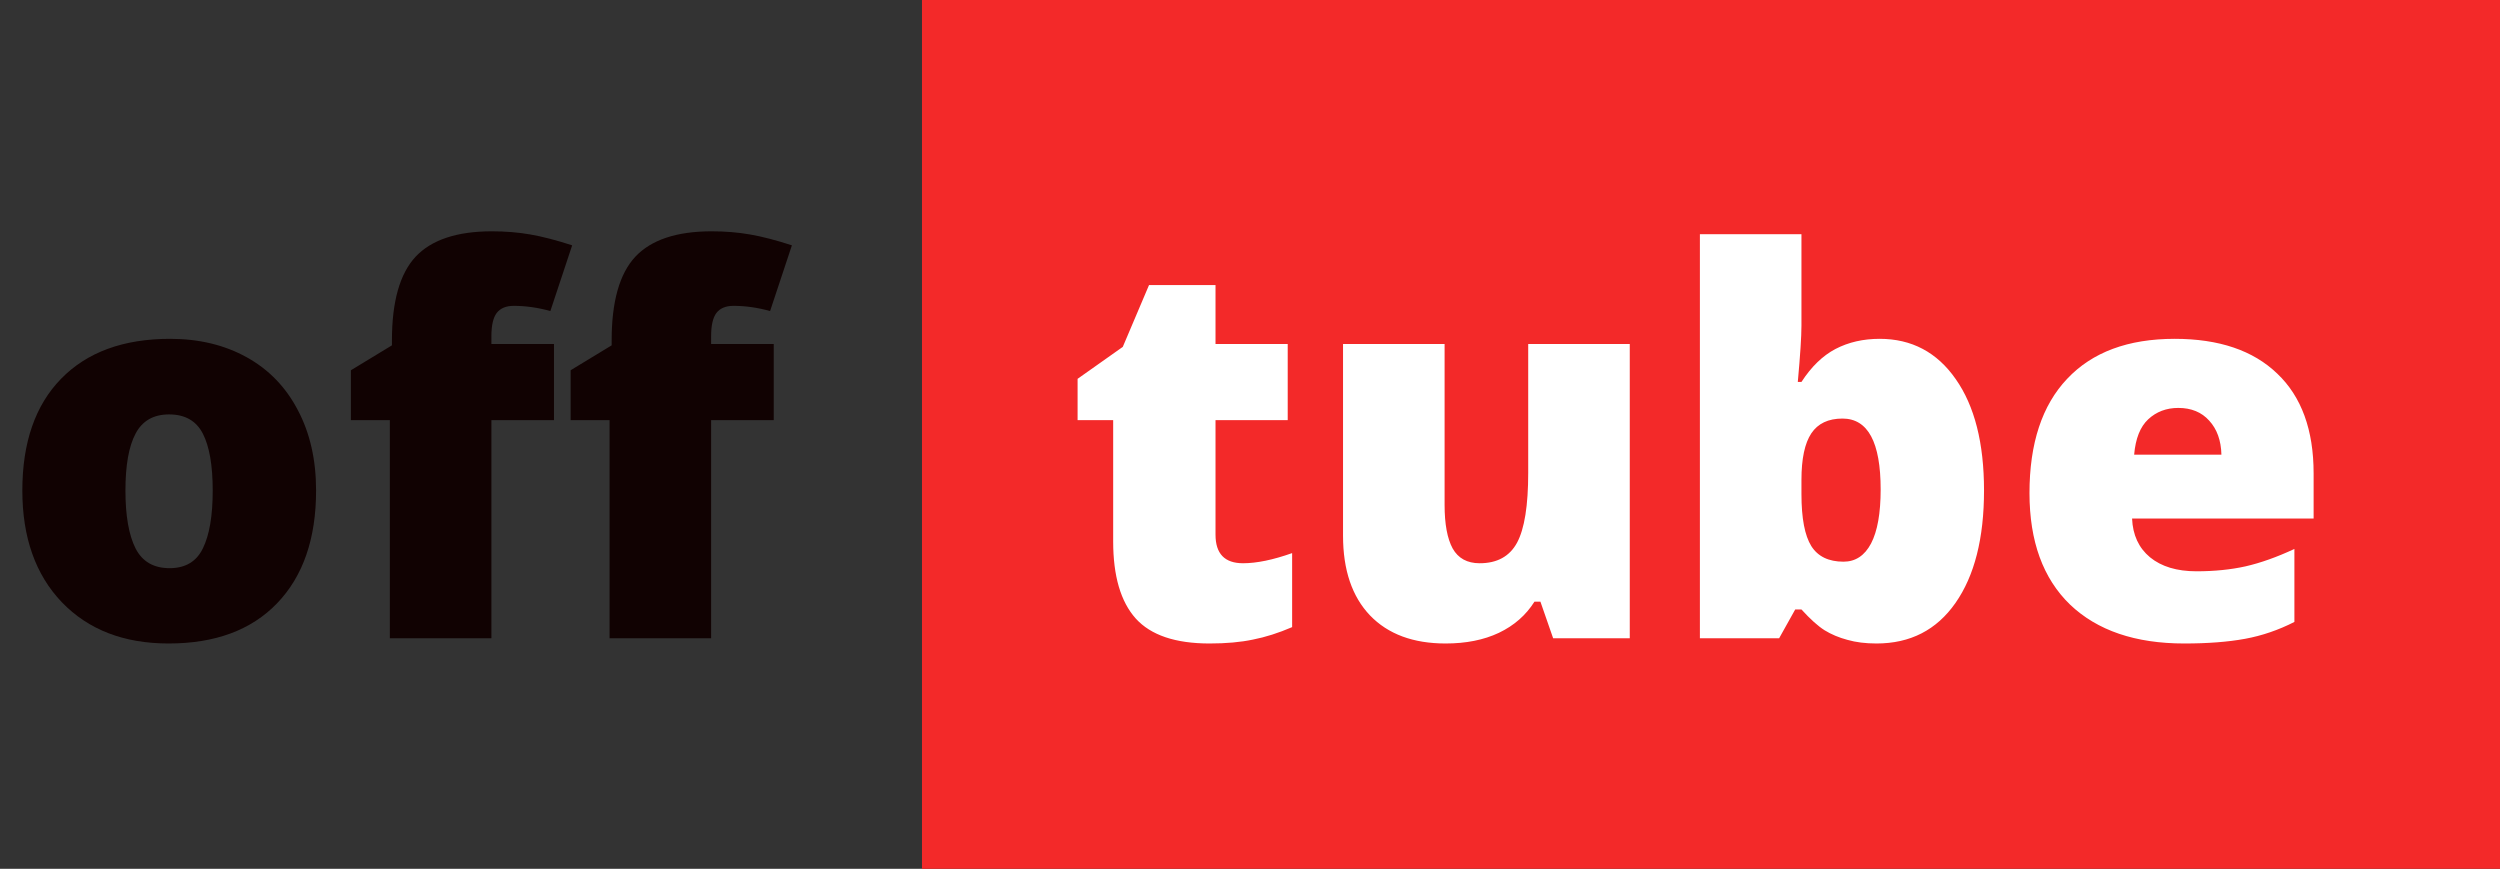 <svg width="141" height="49" viewBox="0 0 141 49" fill="none" xmlns="http://www.w3.org/2000/svg">
<rect x="0" y="0" width="141" height="49" fill="#333333" stroke="none"/>
<rect x="52" width="89" height="49" fill="#F32929"/>
<path d="M17.827 27.665C17.827 30.38 17.095 32.499 15.63 34.023C14.175 35.536 12.134 36.293 9.507 36.293C6.987 36.293 4.98 35.517 3.486 33.964C2.002 32.411 1.26 30.311 1.26 27.665C1.26 24.96 1.987 22.86 3.442 21.366C4.907 19.862 6.958 19.11 9.595 19.11C11.226 19.11 12.666 19.457 13.916 20.15C15.166 20.844 16.128 21.84 16.802 23.139C17.485 24.428 17.827 25.936 17.827 27.665ZM7.075 27.665C7.075 29.091 7.266 30.18 7.646 30.932C8.027 31.674 8.667 32.045 9.565 32.045C10.454 32.045 11.079 31.674 11.44 30.932C11.812 30.18 11.997 29.091 11.997 27.665C11.997 26.249 11.812 25.18 11.44 24.457C11.069 23.734 10.435 23.373 9.536 23.373C8.657 23.373 8.027 23.734 7.646 24.457C7.266 25.17 7.075 26.239 7.075 27.665ZM31.245 23.695H27.715V36H21.987V23.695H19.79V20.883L22.105 19.477V19.198C22.105 17.011 22.549 15.438 23.438 14.481C24.336 13.524 25.771 13.046 27.744 13.046C28.506 13.046 29.224 13.104 29.898 13.222C30.581 13.339 31.372 13.544 32.27 13.837L31.04 17.543C30.337 17.348 29.648 17.25 28.975 17.25C28.535 17.25 28.213 17.387 28.008 17.66C27.812 17.924 27.715 18.358 27.715 18.964V19.403H31.245V23.695ZM43.638 23.695H40.107V36H34.38V23.695H32.183V20.883L34.497 19.477V19.198C34.497 17.011 34.941 15.438 35.83 14.481C36.728 13.524 38.164 13.046 40.137 13.046C40.898 13.046 41.616 13.104 42.29 13.222C42.974 13.339 43.765 13.544 44.663 13.837L43.433 17.543C42.73 17.348 42.041 17.25 41.367 17.25C40.928 17.25 40.605 17.387 40.4 17.66C40.205 17.924 40.107 18.358 40.107 18.964V19.403H43.638V23.695Z" fill="#110202"/>
<path d="M70.107 31.767C70.879 31.767 71.802 31.576 72.876 31.195V35.37C72.105 35.702 71.367 35.937 70.664 36.073C69.971 36.22 69.155 36.293 68.218 36.293C66.294 36.293 64.907 35.824 64.058 34.887C63.208 33.94 62.783 32.489 62.783 30.536V23.695H60.776V21.366L63.325 19.564L64.805 16.078H68.555V19.403H72.627V23.695H68.555V30.155C68.555 31.23 69.072 31.767 70.107 31.767ZM87.598 36L86.88 33.935H86.543C86.064 34.696 85.395 35.282 84.536 35.692C83.686 36.093 82.686 36.293 81.533 36.293C79.707 36.293 78.286 35.766 77.27 34.711C76.255 33.647 75.747 32.148 75.747 30.214V19.403H81.475V28.471C81.475 29.555 81.626 30.375 81.929 30.932C82.241 31.488 82.749 31.767 83.452 31.767C84.439 31.767 85.142 31.381 85.561 30.609C85.981 29.828 86.191 28.515 86.191 26.669V19.403H91.919V36H87.598ZM106.011 19.11C107.817 19.11 109.248 19.867 110.303 21.381C111.367 22.895 111.899 24.989 111.899 27.665C111.899 30.36 111.362 32.475 110.288 34.008C109.224 35.531 107.739 36.293 105.835 36.293C105.22 36.293 104.673 36.225 104.194 36.088C103.716 35.961 103.286 35.78 102.905 35.546C102.534 35.312 102.1 34.921 101.602 34.374H101.25L100.342 36H95.874V13.207H101.602V18.363C101.602 18.979 101.533 20.038 101.396 21.542H101.602C102.158 20.683 102.798 20.062 103.521 19.682C104.253 19.301 105.083 19.11 106.011 19.11ZM103.916 23.607C103.115 23.607 102.529 23.886 102.158 24.442C101.787 24.999 101.602 25.873 101.602 27.064V27.87C101.602 29.227 101.787 30.204 102.158 30.8C102.529 31.386 103.135 31.679 103.975 31.679C104.648 31.679 105.166 31.337 105.527 30.653C105.889 29.96 106.069 28.944 106.069 27.606C106.069 24.94 105.352 23.607 103.916 23.607ZM123.193 36.293C120.43 36.293 118.281 35.56 116.748 34.096C115.225 32.621 114.463 30.526 114.463 27.811C114.463 25.009 115.171 22.86 116.587 21.366C118.003 19.862 120.024 19.11 122.651 19.11C125.151 19.11 127.08 19.765 128.438 21.073C129.805 22.372 130.488 24.247 130.488 26.698V29.247H120.249C120.288 30.175 120.625 30.902 121.26 31.43C121.904 31.957 122.778 32.221 123.882 32.221C124.888 32.221 125.811 32.128 126.65 31.942C127.5 31.747 128.418 31.42 129.404 30.961V35.077C128.506 35.536 127.578 35.853 126.621 36.029C125.664 36.205 124.521 36.293 123.193 36.293ZM122.856 23.007C122.183 23.007 121.616 23.222 121.157 23.651C120.708 24.071 120.444 24.735 120.366 25.644H125.288C125.269 24.843 125.039 24.203 124.6 23.725C124.17 23.246 123.589 23.007 122.856 23.007Z" fill="white"/>
</svg>
